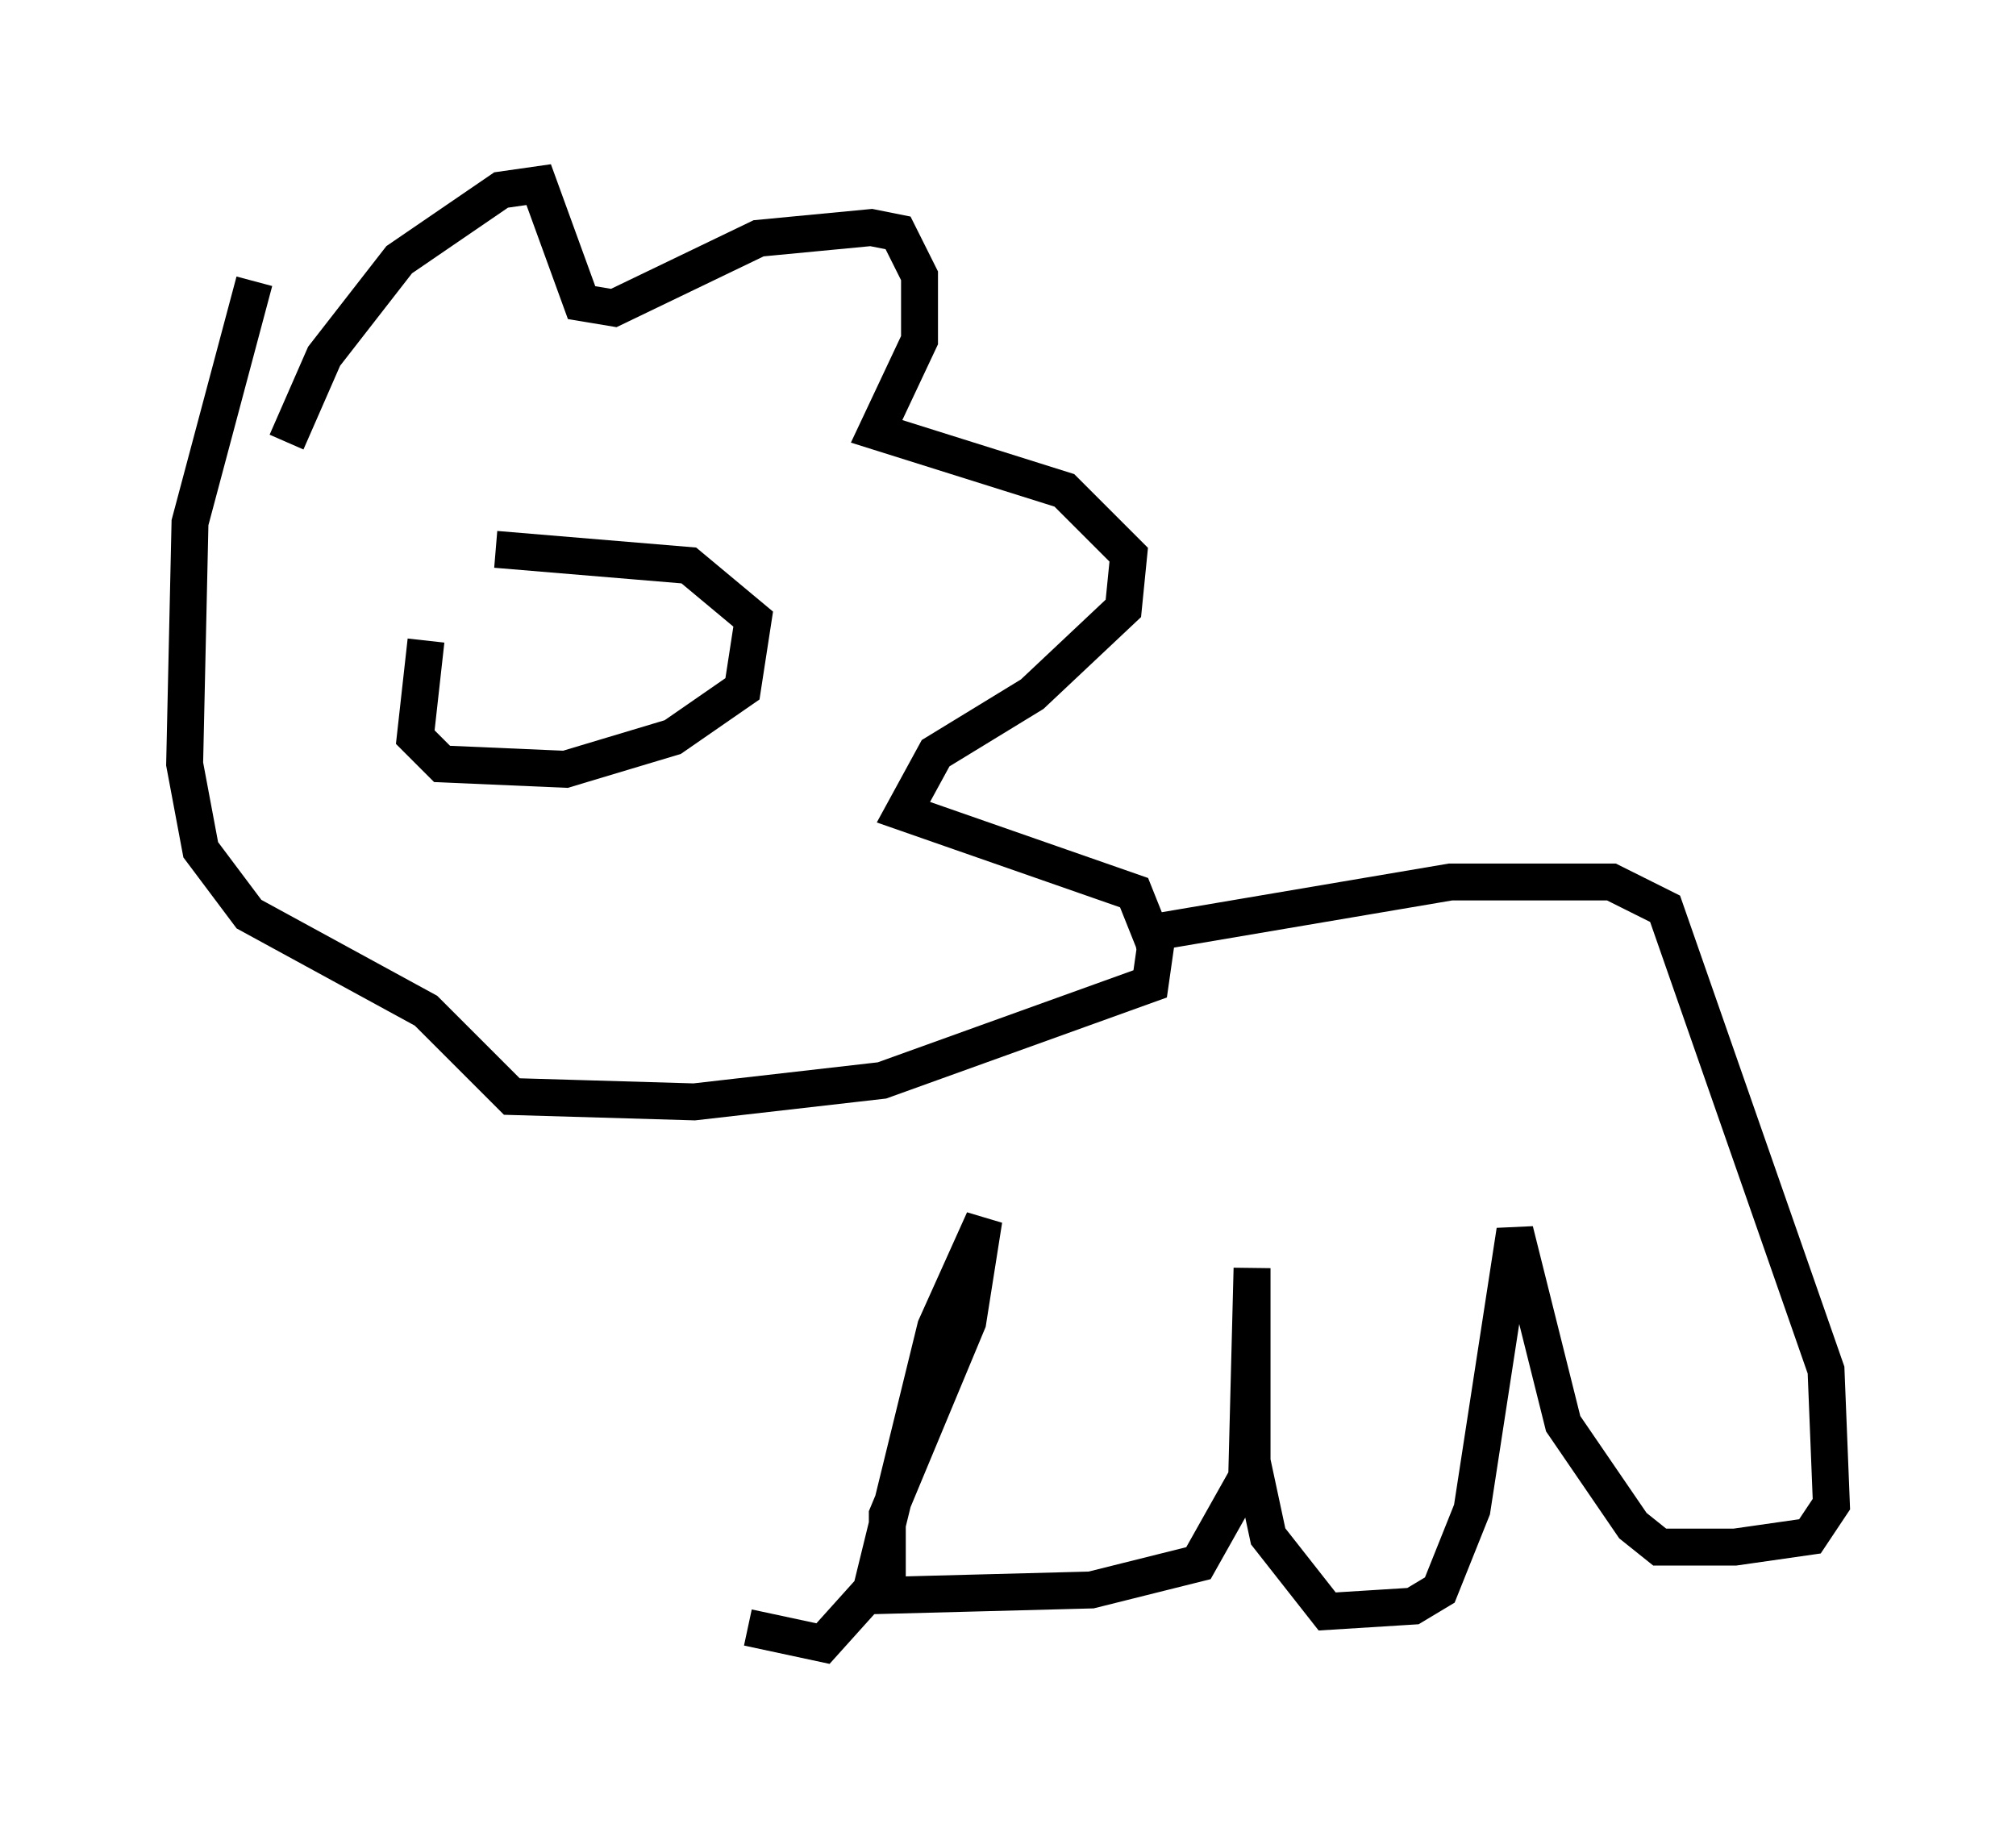 <?xml version="1.0" encoding="utf-8" ?>
<svg baseProfile="full" height="49.508" version="1.1" width="54.592" xmlns="http://www.w3.org/2000/svg" xmlns:ev="http://www.w3.org/2001/xml-events" xmlns:xlink="http://www.w3.org/1999/xlink"><defs /><rect fill="white" height="49.508" width="54.592" x="0" y="0" /><path d="M13.57, 14.732 m-2.034, 2.615 l-0.291, 2.615 0.726, 0.726 l3.341, 0.145 2.905, -0.872 l1.888, -1.307 0.291, -1.888 l-1.743, -1.453 -5.229, -0.436 m-5.665, -2.905 l1.017, -2.324 2.034, -2.615 l2.76, -1.888 1.017, -0.145 l1.162, 3.196 0.872, 0.145 l3.922, -1.888 3.05, -0.291 l0.726, 0.145 0.581, 1.162 l0.0, 1.743 -1.162, 2.469 l5.084, 1.598 1.743, 1.743 l-0.145, 1.453 -2.469, 2.324 l-2.615, 1.598 -0.872, 1.598 l6.246, 2.179 0.581, 1.453 l-0.145, 1.017 -7.263, 2.615 l-5.084, 0.581 -4.939, -0.145 l-2.324, -2.324 -4.793, -2.615 l-1.307, -1.743 -0.436, -2.324 l0.145, -6.536 1.743, -6.536 m23.821, 17.721 l8.57, -1.453 4.358, 0.0 l1.453, 0.726 4.358, 12.492 l0.145, 3.631 -0.581, 0.872 l-2.034, 0.291 -2.034, 0.0 l-0.726, -0.581 -1.888, -2.76 l-1.307, -5.229 -1.162, 7.553 l-0.872, 2.179 -0.726, 0.436 l-2.324, 0.145 -1.598, -2.034 l-0.436, -2.034 0.0, -5.229 l-0.145, 5.665 -1.307, 2.324 l-2.905, 0.726 -5.52, 0.145 l0.0, -2.179 2.179, -5.229 l0.436, -2.76 -1.307, 2.905 l-1.743, 7.117 -1.307, 1.453 l-2.034, -0.436 " fill="none" stroke="black" stroke-width="1" /></svg>